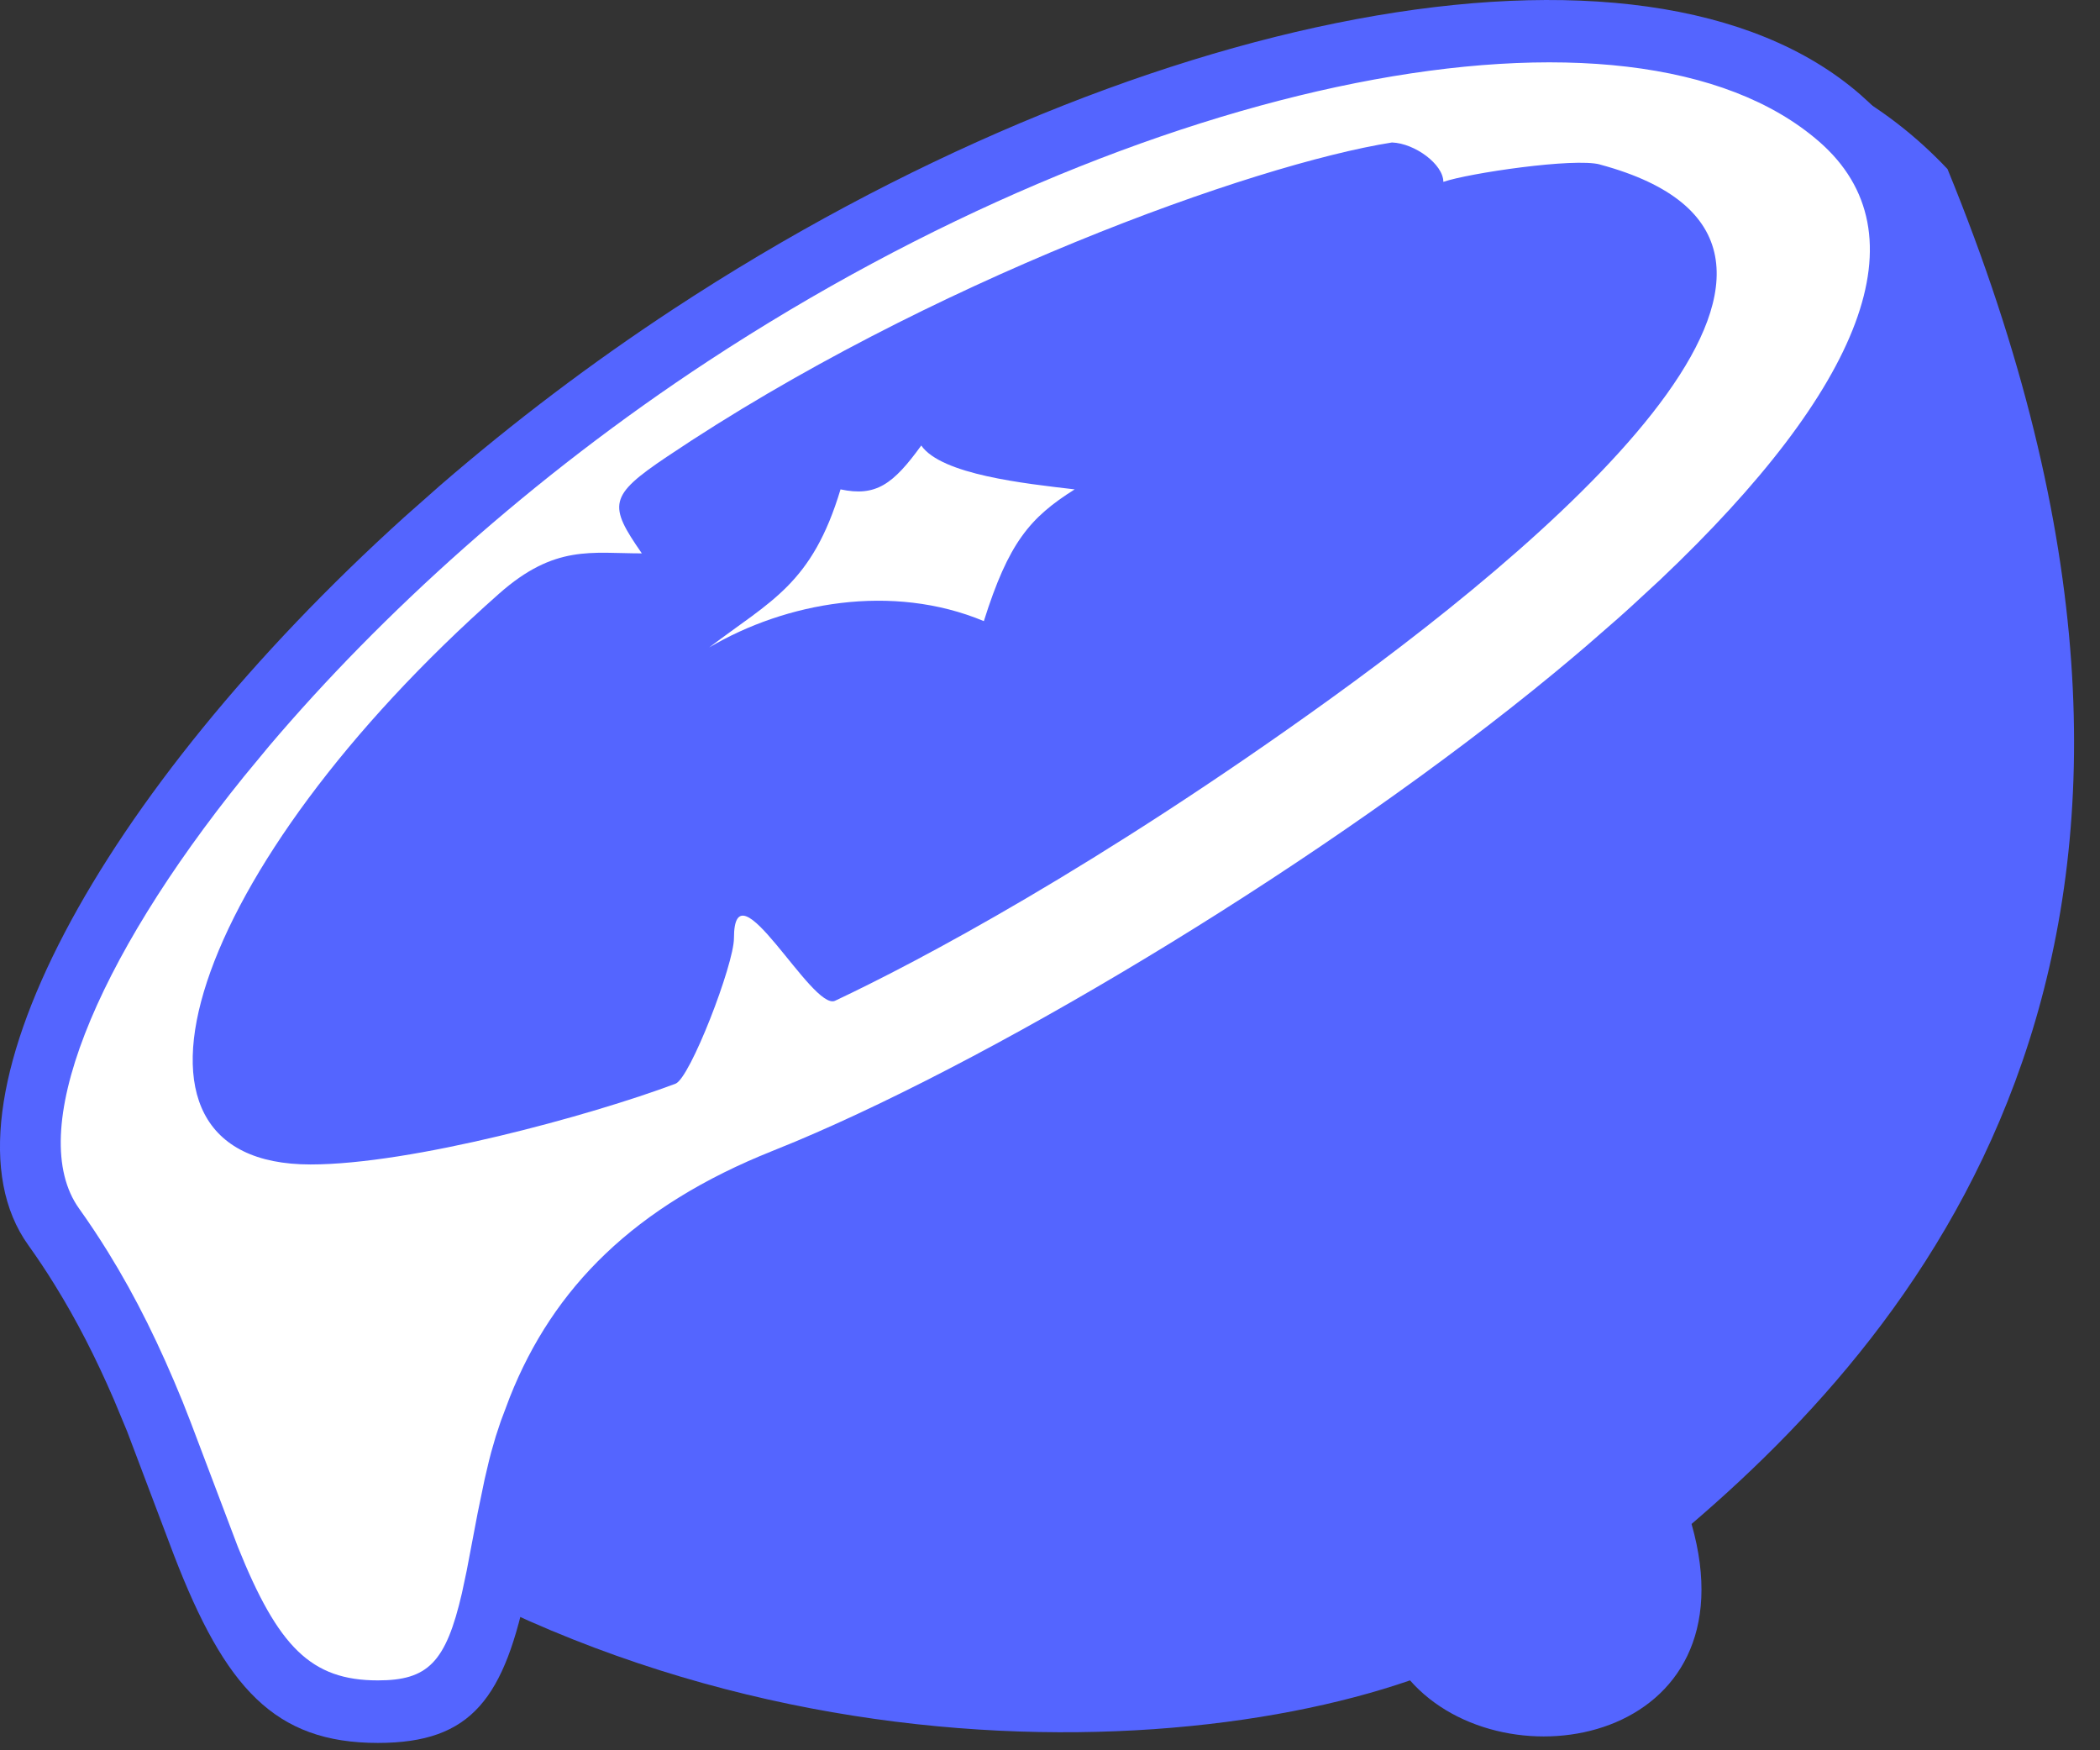 <svg width="36" height="30" viewBox="0 0 36 30" fill="none" xmlns="http://www.w3.org/2000/svg">
<rect x="0" y="0" width="36" height="30" fill="#333333" stroke="none"/>
<g clip-path="url(#clip0_426_118)">
<path d="M33.386 2.898C38.574 15.56 33.386 22.367 28.998 26.121C30.07 29.874 25.796 30.649 24.172 28.802C19.392 30.45 9.682 30.396 2.724 23.44C-1.029 19.686 1.898 11.337 11.839 5.745C20.419 0.919 28.998 -1.762 33.386 2.898Z" fill="#5465FF"/>
<path d="M11.839 5.745C19.183 0.923 27.952 -1.097 31.537 2.024C37.041 6.818 19.882 17.662 13.448 20.223C6.477 22.997 10.231 29.338 6.477 29.338C3.26 29.338 3.796 25.048 0.919 21.027C-0.781 18.651 3.432 11.266 11.839 5.745Z" fill="white"/>
<path d="M11.545 5.297C10.146 6.216 8.809 7.227 7.543 8.322L6.939 8.856C1.692 13.598 -1.211 18.971 0.483 21.339C0.642 21.561 0.794 21.789 0.937 22.021C1.315 22.631 1.64 23.267 1.951 23.986L2.178 24.531L2.982 26.656C3.86 28.932 4.709 29.874 6.478 29.874C8.092 29.874 8.653 29.109 9.051 27.136L9.235 26.171L9.348 25.62L9.417 25.324L9.486 25.065L9.559 24.826L9.641 24.591L9.737 24.341C10.341 22.821 11.429 21.677 13.338 20.849L13.646 20.721C17.356 19.244 23.252 15.719 27.311 12.374L27.873 11.903C28.141 11.674 28.406 11.441 28.668 11.205L29.165 10.745C33.037 7.09 34.341 3.932 32.038 1.754L31.89 1.62C28.183 -1.607 19.344 0.176 11.545 5.297ZM31.186 2.428C32.994 4.004 31.931 6.648 28.464 9.933L27.976 10.384C27.892 10.46 27.808 10.537 27.721 10.613L27.19 11.076C27.004 11.235 26.817 11.392 26.629 11.547C22.796 14.704 17.267 18.042 13.644 19.563L13.25 19.724C10.873 20.671 9.485 22.072 8.741 23.945L8.585 24.359L8.499 24.619L8.421 24.889C8.408 24.935 8.396 24.983 8.384 25.032L8.309 25.35L8.188 25.935L8.001 26.919L7.919 27.305C7.644 28.497 7.333 28.802 6.478 28.802C5.333 28.802 4.768 28.23 4.077 26.512L3.268 24.375L3.13 24.023C2.74 23.067 2.337 22.244 1.849 21.456C1.693 21.204 1.528 20.956 1.356 20.715C0.428 19.419 1.606 16.497 4.184 13.307L4.614 12.787C6.531 10.528 9.119 8.173 12.134 6.193C19.574 1.307 27.956 -0.383 31.186 2.428Z" fill="#5465FF"/>
<path d="M27.427 2.82C32.408 4.16 27.035 8.927 22.812 11.974C18.81 14.861 15.728 16.488 14.316 17.153C13.923 17.339 12.582 14.738 12.582 16.081C12.582 16.528 11.831 18.481 11.58 18.575C10.116 19.124 7.051 19.959 5.323 19.959C1.579 19.959 3.26 14.861 8.555 10.176C9.511 9.33 10.14 9.485 11.003 9.485C10.427 8.656 10.43 8.501 11.435 7.827C15.904 4.823 21.491 2.817 23.863 2.442C24.256 2.457 24.743 2.817 24.743 3.117C25.182 2.967 26.989 2.701 27.427 2.819V2.82Z" fill="#5465FF"/>
<path d="M12.158 11.097C13.214 10.295 13.921 10.013 14.409 8.388C15.016 8.517 15.311 8.302 15.793 7.636C16.14 8.136 17.57 8.288 18.423 8.388C17.656 8.871 17.29 9.301 16.866 10.646C15.296 9.991 13.47 10.322 12.158 11.097Z" fill="white"/>
</g>
<defs>
<clipPath id="clip0_426_118">
<rect width="35.556" height="30" fill="white"/>
</clipPath>
</defs>
</svg>
